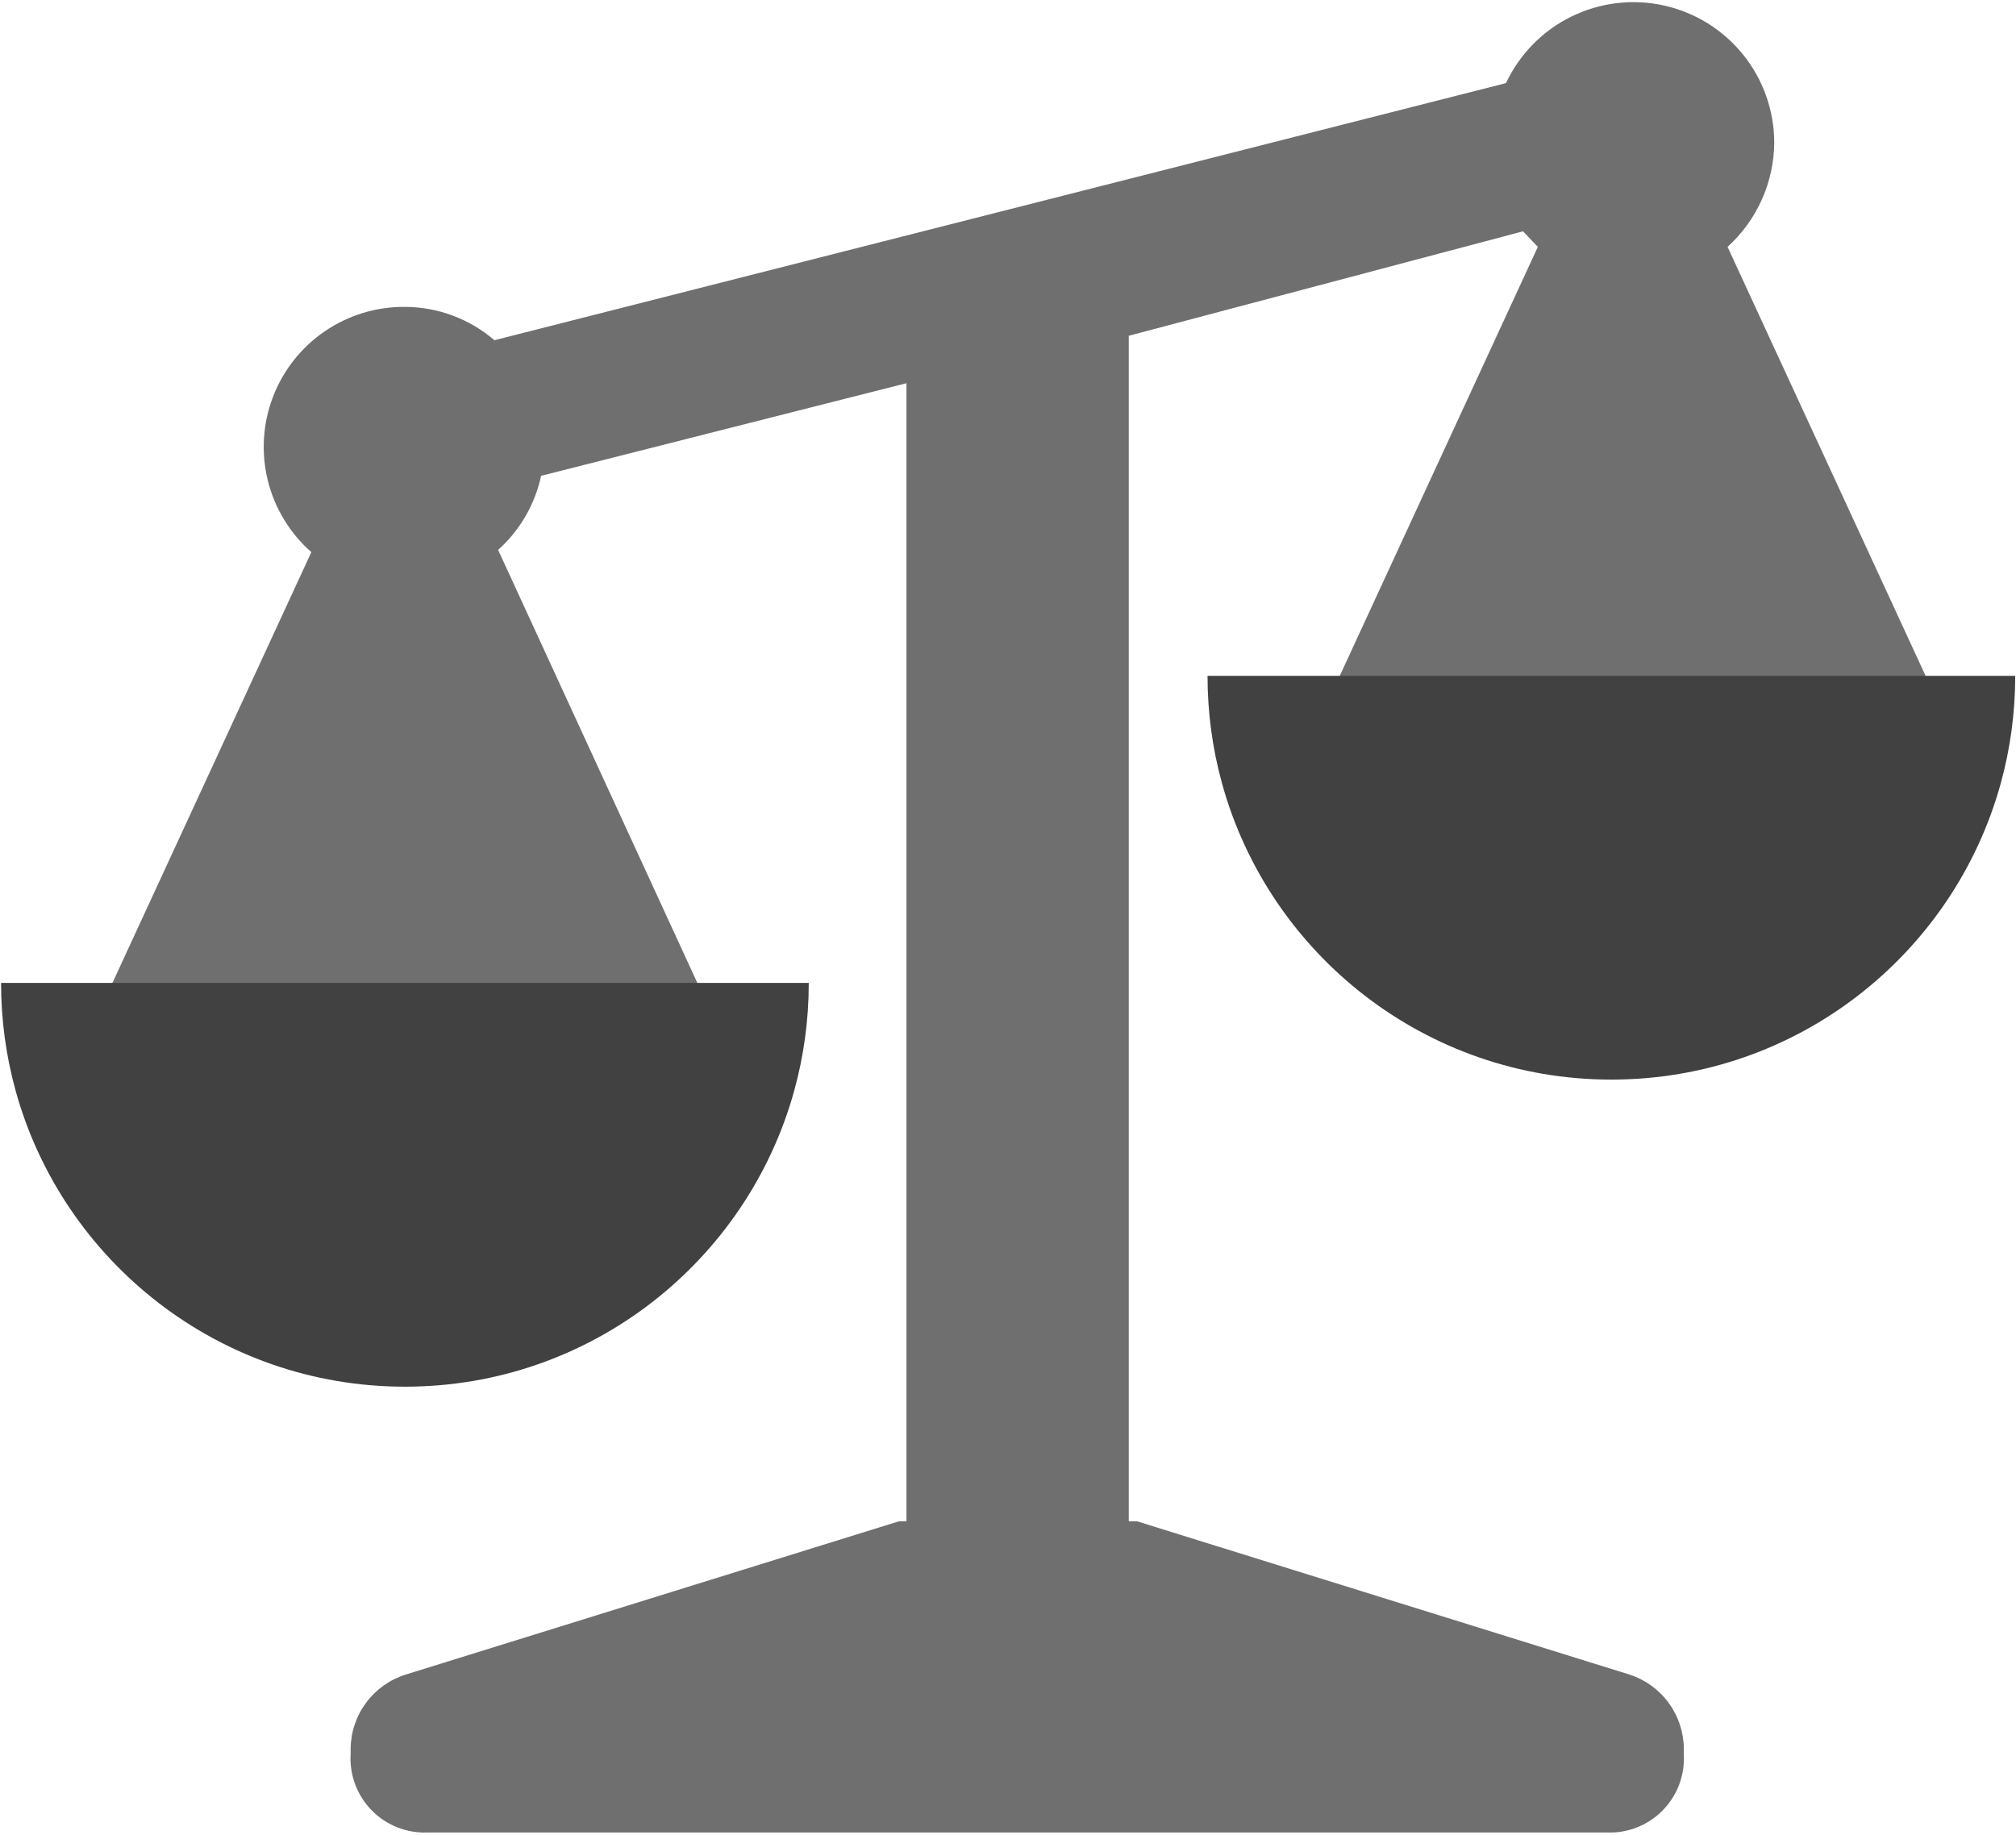 <svg width="624" height="568" viewBox="0 0 624 568" fill="none" xmlns="http://www.w3.org/2000/svg">
<g clip-path="url(#clip0_138_131)">
<path d="M596.653 210.615L534.72 76.427C539.237 72.33 542.853 67.34 545.342 61.773C547.828 56.205 549.133 50.182 549.172 44.084C549.133 34.188 545.73 24.599 539.518 16.894C533.307 9.19 524.657 3.829 514.993 1.693C505.33 -0.442 495.228 0.775 486.348 5.144C477.468 9.513 470.34 16.775 466.135 25.734L153.03 105.328C145.307 98.685 135.462 95.023 125.275 95.007C116.437 94.947 107.792 97.59 100.498 102.582C93.203 107.573 87.61 114.675 84.465 122.935C81.321 131.195 80.776 140.22 82.905 148.798C85.033 157.377 89.732 165.1 96.373 170.932L32.834 308.56L217.487 307.872L154.177 170.243C160.923 164.195 165.58 156.165 167.482 147.305L280.567 118.633V470.962H278.272L125.505 518.445C120.618 519.992 116.347 523.042 113.298 527.162C110.25 531.28 108.582 536.258 108.53 541.382V542.988C108.332 546.213 108.817 549.443 109.955 552.468C111.092 555.492 112.855 558.242 115.128 560.538C117.403 562.833 120.135 564.623 123.15 565.788C126.163 566.953 129.388 567.47 132.615 567.302H497.102C500.308 567.467 503.513 566.957 506.51 565.805C509.507 564.653 512.228 562.885 514.498 560.615C516.768 558.343 518.537 555.623 519.69 552.625C520.842 549.628 521.352 546.423 521.187 543.217V541.382C521.152 536.287 519.517 531.33 516.512 527.215C513.507 523.098 509.285 520.03 504.442 518.445L351.903 470.962H349.38V103.953L471.412 71.61L475.998 76.427L413.837 211.073C427.563 211.073 584.073 210.615 596.653 210.615ZM70.682 308.56L145.5 354.5L179.11 308.033L70.682 308.56ZM519.69 268.5L559.723 210.385H452.602L519.69 268.5Z" fill="#6F6F6F"/>
<path fill-rule="evenodd" clip-rule="evenodd" d="M4.824 337.63C1.895 327.018 0.331 315.84 0.331 304.297C12.704 304.297 23.734 304.297 33.664 304.297C90.297 304.298 111.157 304.298 141.418 304.297C159.783 304.297 181.61 304.297 216.997 304.297C226.958 304.297 237.995 304.297 250.33 304.297V304.342C250.327 315.868 248.762 327.032 245.837 337.63C231.25 390.483 182.823 429.297 125.33 429.297C67.838 429.297 19.412 390.483 4.824 337.63Z" fill="#414141"/>
<path fill-rule="evenodd" clip-rule="evenodd" d="M378.253 242.562C375.325 231.95 373.76 220.772 373.76 209.228C386.133 209.228 397.163 209.228 407.093 209.228C463.727 209.23 484.587 209.23 514.848 209.228C533.212 209.228 555.04 209.228 590.427 209.228C600.388 209.228 611.423 209.228 623.76 209.228V209.273C623.755 220.8 622.192 231.963 619.267 242.562C604.678 295.415 556.252 334.228 498.76 334.228C441.267 334.228 392.84 295.415 378.253 242.562Z" fill="#414141"/>
</g>
<defs>
<clipPath id="clip0_138_131">
<rect width="624" height="568" fill="white"/>
</clipPath>
</defs>
</svg>
